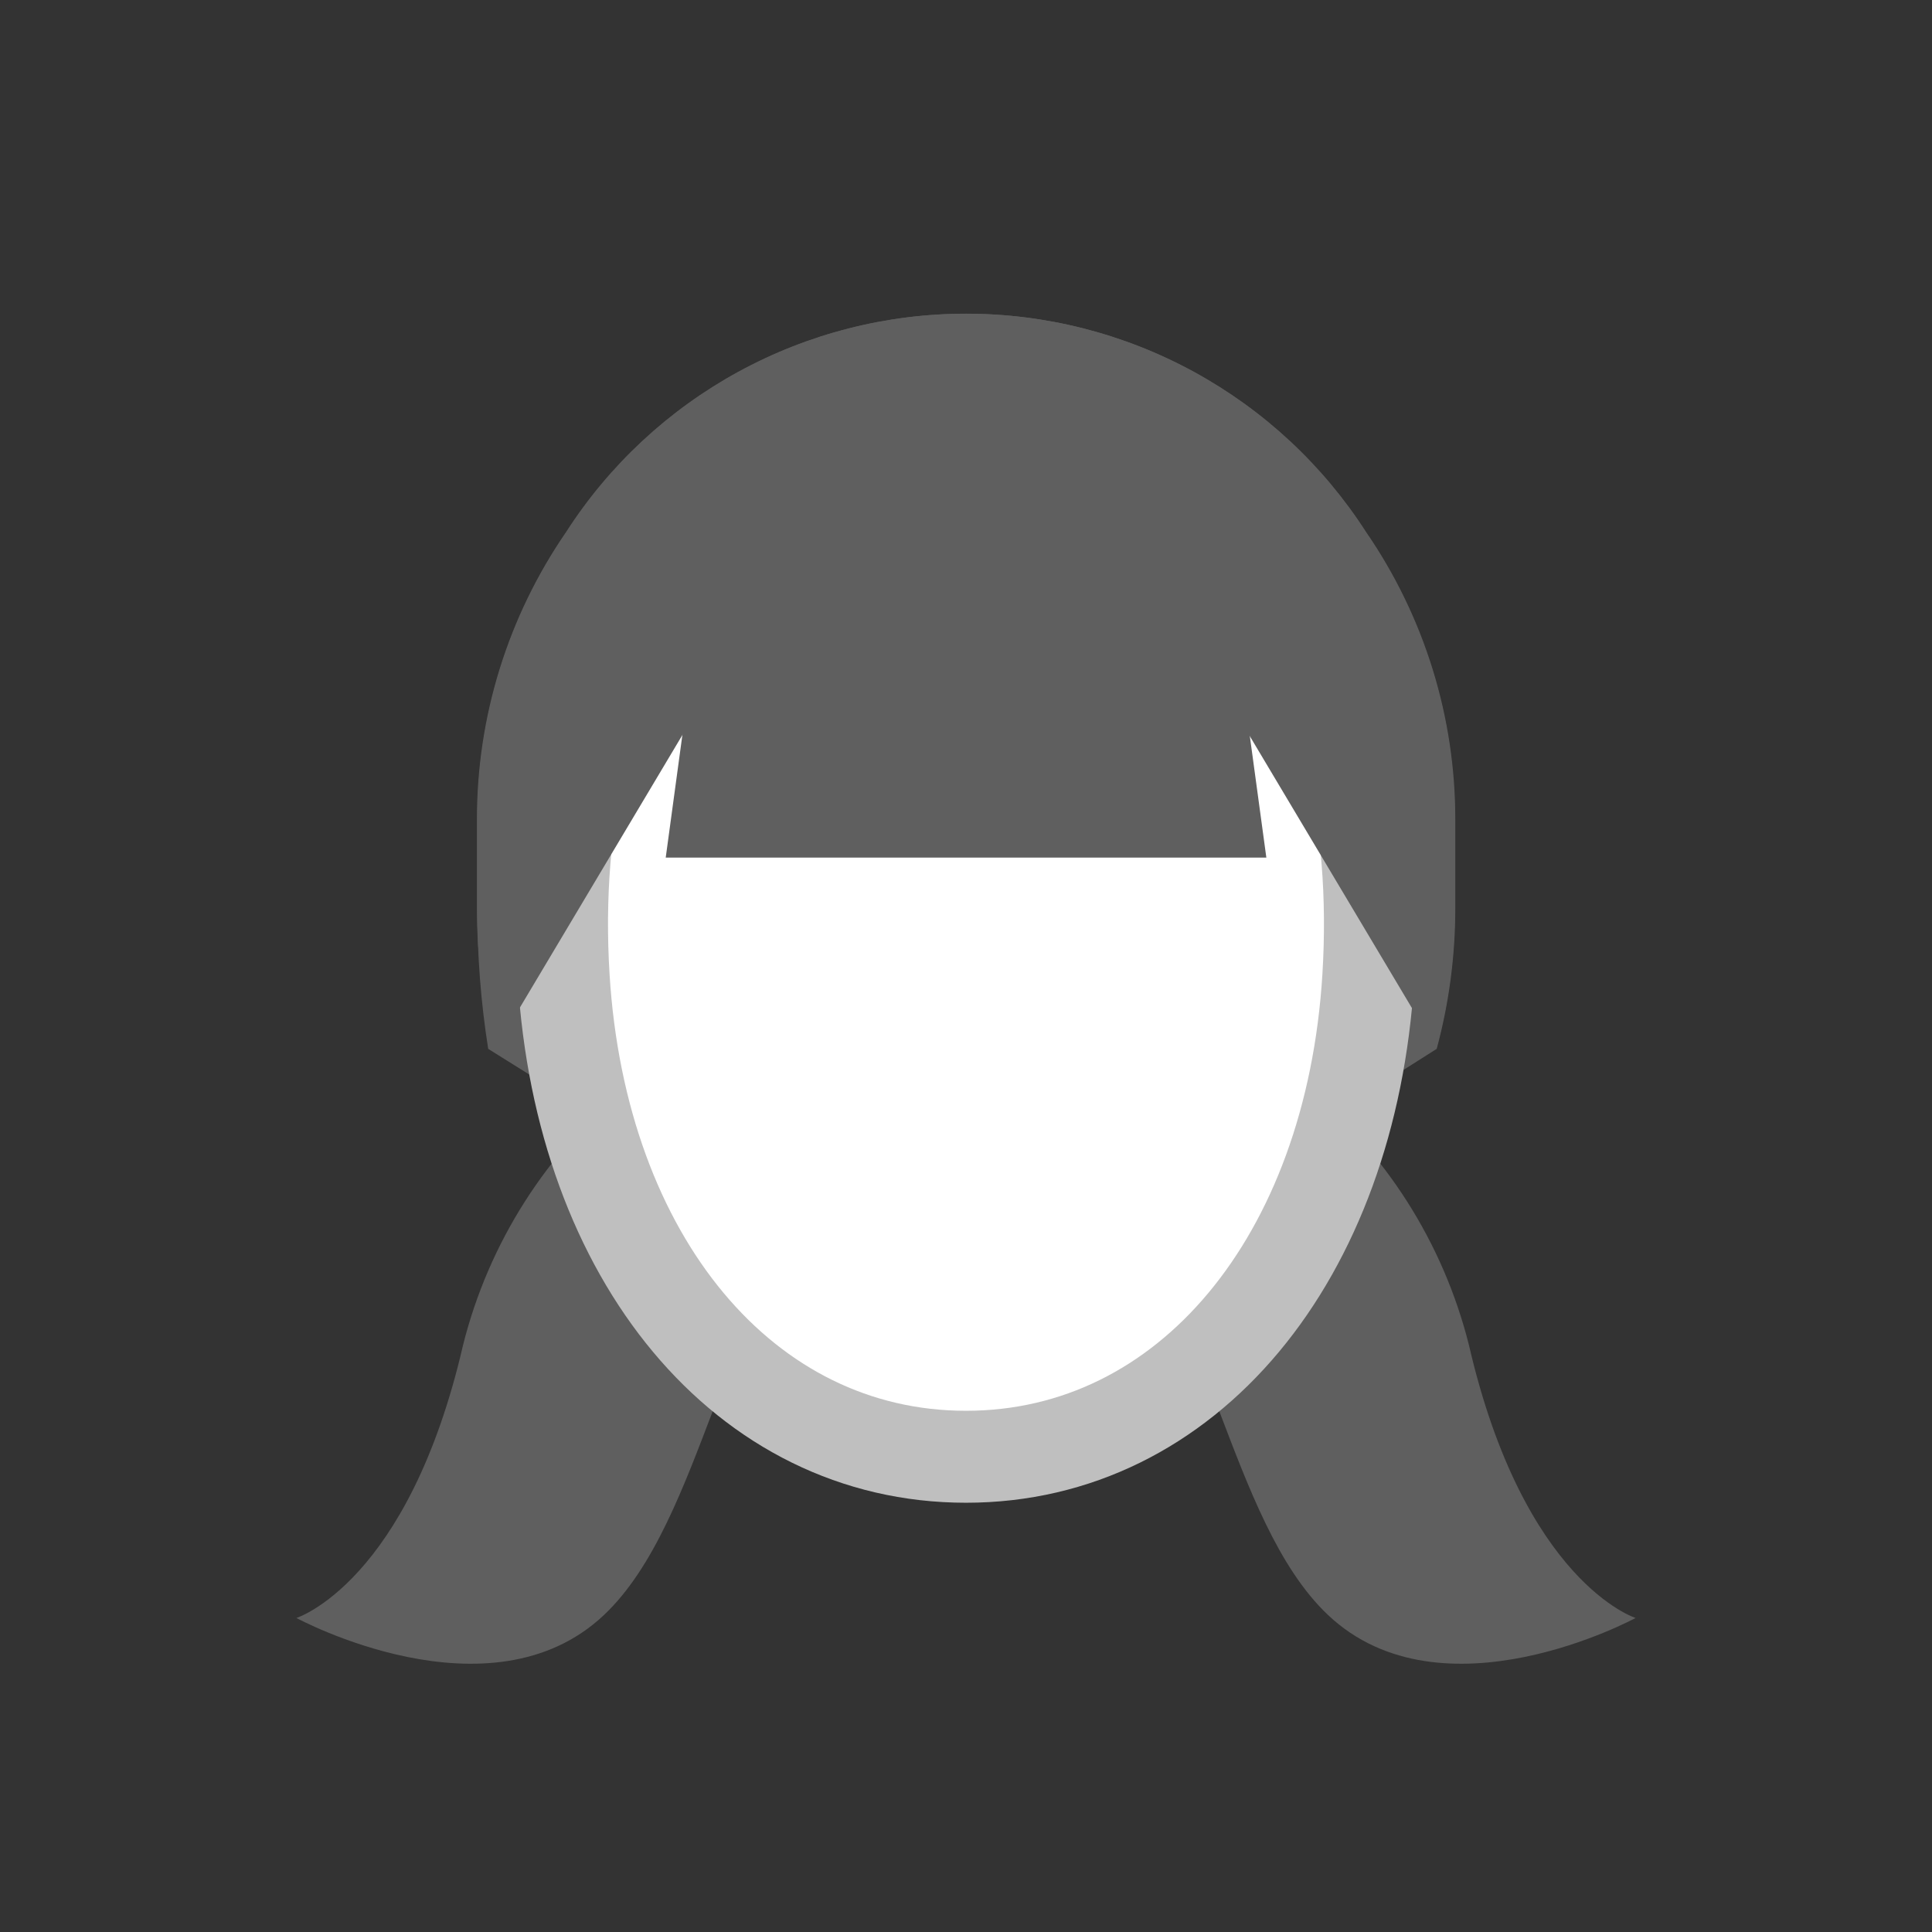 <svg width="52" height="52" viewBox="0 0 52 52" fill="none" xmlns="http://www.w3.org/2000/svg">
<rect x="0" y="0" width="52" height="52" fill="#333333" stroke="none"/>
<g id="hair-104">
<g id="104">
<path id="Vector" d="M16.927 29.2C14.722 30.989 13.155 33.446 12.464 36.2C10.986 42.6 7.978 43.548 7.978 43.548C7.978 43.548 13.178 46.371 16.254 43.47C18.961 40.917 19.464 34.724 22.132 32.951L16.927 29.2ZM35.073 29.2C37.279 30.989 38.844 33.446 39.536 36.2C41.014 42.6 44.022 43.548 44.022 43.548C44.022 43.548 38.822 46.371 35.746 43.47C33.039 40.917 32.536 34.724 29.868 32.951L35.073 29.2Z" fill="#5F5F5F"/>
<path id="Vector_2" d="M13.14 28.23L26 36.27L38.669 28.23C39 27.003 39.168 25.738 39.169 24.467V22.067C39.174 19.301 38.337 16.599 36.769 14.32C35.611 12.518 34.019 11.036 32.139 10.009C30.259 8.982 28.151 8.444 26.009 8.444C23.867 8.444 21.759 8.982 19.879 10.009C17.999 11.036 16.407 12.518 15.249 14.32C13.681 16.599 12.844 19.301 12.849 22.067V24.467C12.845 25.727 12.943 26.986 13.14 28.23Z" fill="#5F5F5F"/>
<path id="Vector_3" d="M26 11.288C18.961 11.288 14.64 17.612 15.171 26.293C15.635 33.873 20.044 39.209 26 39.209C31.955 39.209 36.363 33.873 36.828 26.293C37.36 17.612 33.039 11.288 26 11.288Z" fill="white" stroke="#BFBFBF" stroke-width="2.475"/>
<path id="Vector_4" d="M20.664 15.929L13.331 28.229C13.002 27.002 12.836 25.737 12.837 24.466V22.066C12.831 19.3 13.668 16.598 15.237 14.319C16.395 12.517 17.987 11.035 19.867 10.008C21.747 8.981 23.854 8.443 25.996 8.443C28.139 8.443 30.246 8.981 32.126 10.008C34.006 11.035 35.598 12.517 36.756 14.319C38.324 16.598 39.161 19.3 39.156 22.066V24.466C39.155 25.737 38.987 27.002 38.656 28.229L31.323 15.929" fill="#5F5F5F"/>
<path id="Vector_5" d="M26.001 13.416L32.917 14.5L34.084 23.083H17.918L19.084 14.5L26.001 13.416Z" fill="#5F5F5F"/>
</g>
</g>
</svg>

